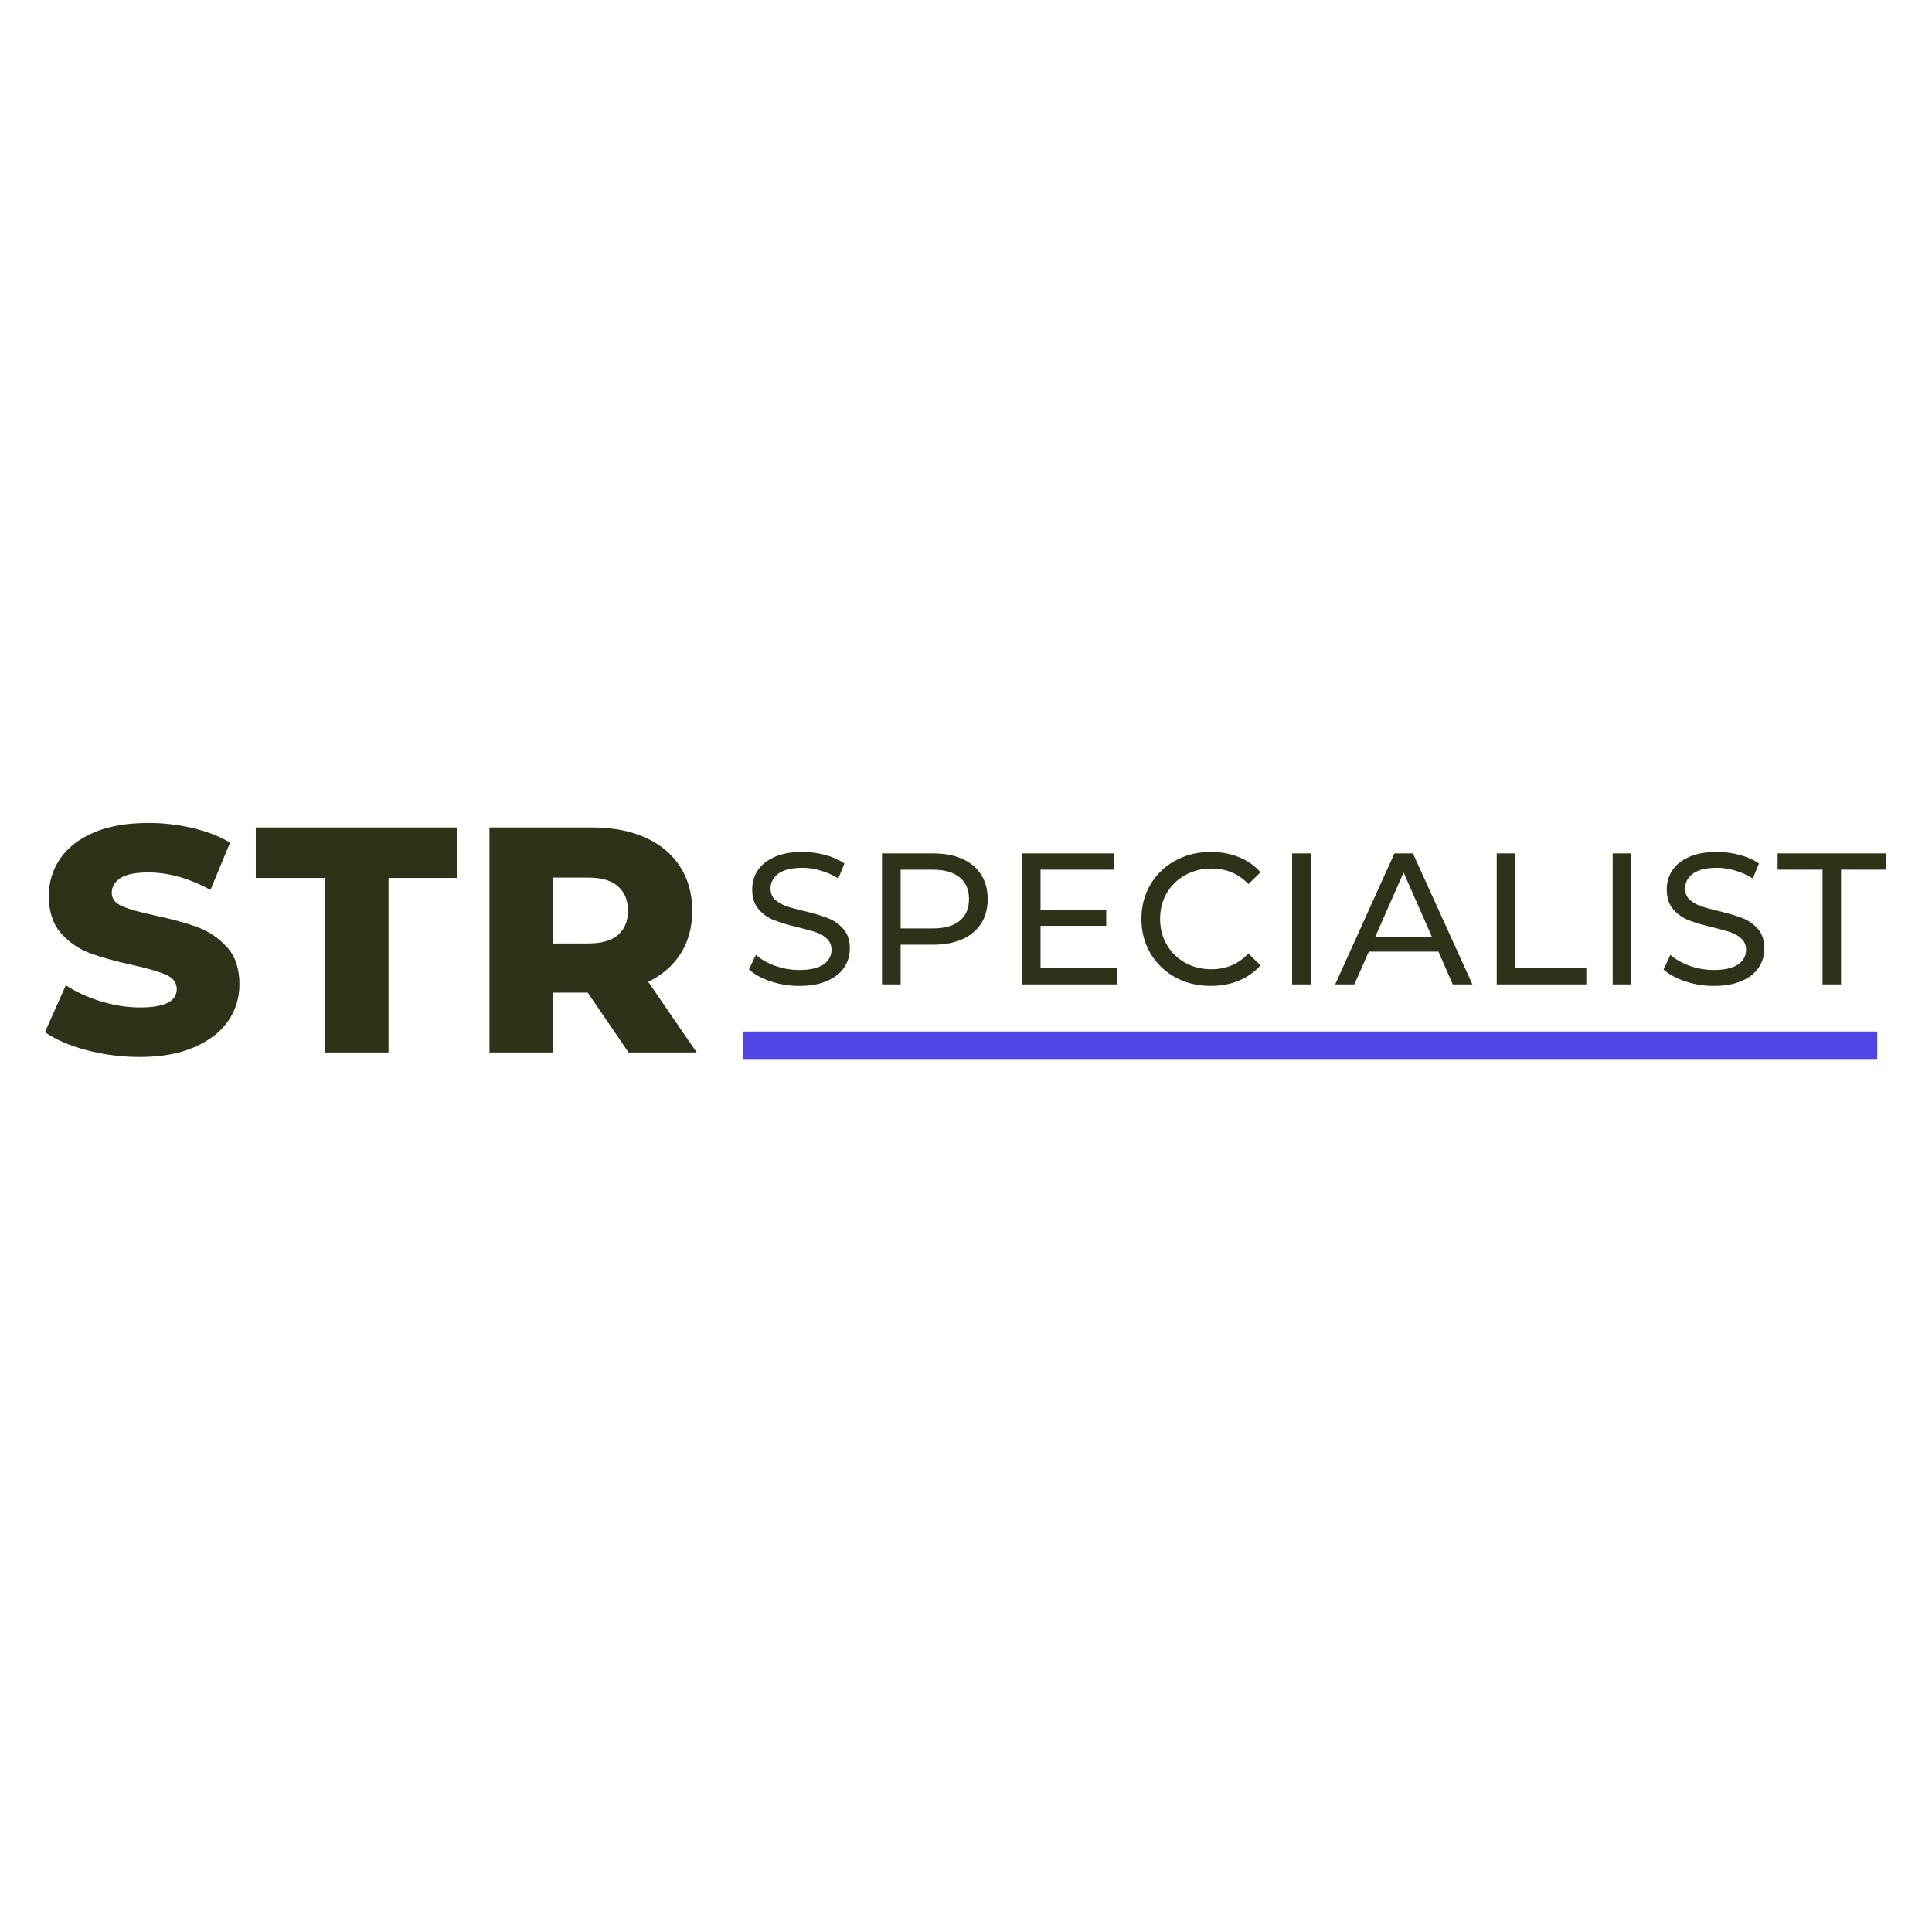 <svg xmlns="http://www.w3.org/2000/svg" xmlns:xlink="http://www.w3.org/1999/xlink" width="500" zoomAndPan="magnify" viewBox="0 0 375 375" height="500" preserveAspectRatio="xMidYMid meet" version="1.2"><defs><clipPath id="643e9d8561"><path d="M 144.219 200.223 L 364.387 200.223 L 364.387 205.547 L 144.219 205.547 Z M 144.219 200.223 "/></clipPath></defs><g id="e548bc64ac"><g clip-rule="nonzero" clip-path="url(#643e9d8561)"><path style=" stroke:none;fill-rule:nonzero;fill:#4f46e5;fill-opacity:1;" d="M 144.219 200.223 L 364.383 200.223 L 364.383 205.547 L 144.219 205.547 Z M 144.219 200.223 "/></g><g style="fill:#2d3318;fill-opacity:1;"><g transform="translate(7.415, 204.282)"><path style="stroke:none" d="M 19.719 0.875 C 16.176 0.875 12.742 0.438 9.422 -0.438 C 6.098 -1.312 3.395 -2.477 1.312 -3.938 L 5.359 -13.047 C 7.316 -11.754 9.582 -10.711 12.156 -9.922 C 14.738 -9.129 17.281 -8.734 19.781 -8.734 C 24.52 -8.734 26.891 -9.922 26.891 -12.297 C 26.891 -13.535 26.211 -14.457 24.859 -15.062 C 23.504 -15.664 21.332 -16.301 18.344 -16.969 C 15.051 -17.676 12.301 -18.438 10.094 -19.25 C 7.895 -20.062 6.004 -21.359 4.422 -23.141 C 2.848 -24.93 2.062 -27.348 2.062 -30.391 C 2.062 -33.047 2.785 -35.441 4.234 -37.578 C 5.691 -39.723 7.863 -41.422 10.75 -42.672 C 13.645 -43.922 17.195 -44.547 21.406 -44.547 C 24.27 -44.547 27.094 -44.223 29.875 -43.578 C 32.664 -42.93 35.125 -41.984 37.25 -40.734 L 33.438 -31.562 C 29.281 -33.812 25.25 -34.938 21.344 -34.938 C 18.883 -34.938 17.094 -34.57 15.969 -33.844 C 14.844 -33.113 14.281 -32.172 14.281 -31.016 C 14.281 -29.848 14.945 -28.973 16.281 -28.391 C 17.613 -27.805 19.754 -27.203 22.703 -26.578 C 26.035 -25.867 28.789 -25.109 30.969 -24.297 C 33.156 -23.484 35.051 -22.191 36.656 -20.422 C 38.258 -18.66 39.062 -16.266 39.062 -13.234 C 39.062 -10.609 38.332 -8.234 36.875 -6.109 C 35.414 -3.992 33.227 -2.301 30.312 -1.031 C 27.406 0.238 23.875 0.875 19.719 0.875 Z M 19.719 0.875 "/></g></g><g style="fill:#2d3318;fill-opacity:1;"><g transform="translate(49.396, 204.282)"><path style="stroke:none" d="M 13.656 -33.875 L 0.25 -33.875 L 0.25 -43.672 L 39.375 -43.672 L 39.375 -33.875 L 26.016 -33.875 L 26.016 0 L 13.656 0 Z M 13.656 -33.875 "/></g></g><g style="fill:#2d3318;fill-opacity:1;"><g transform="translate(90.629, 204.282)"><path style="stroke:none" d="M 23.453 -11.609 L 16.719 -11.609 L 16.719 0 L 4.375 0 L 4.375 -43.672 L 24.328 -43.672 C 28.285 -43.672 31.719 -43.016 34.625 -41.703 C 37.539 -40.398 39.785 -38.531 41.359 -36.094 C 42.941 -33.656 43.734 -30.797 43.734 -27.516 C 43.734 -24.348 42.992 -21.586 41.516 -19.234 C 40.047 -16.891 37.938 -15.051 35.188 -13.719 L 44.609 0 L 31.375 0 Z M 31.25 -27.516 C 31.25 -29.555 30.602 -31.133 29.312 -32.25 C 28.031 -33.375 26.117 -33.938 23.578 -33.938 L 16.719 -33.938 L 16.719 -21.156 L 23.578 -21.156 C 26.117 -21.156 28.031 -21.703 29.312 -22.797 C 30.602 -23.898 31.25 -25.473 31.25 -27.516 Z M 31.25 -27.516 "/></g></g><g style="fill:#2d3318;fill-opacity:1;"><g transform="translate(143.891, 191.071)"><path style="stroke:none" d="M 11.219 0.297 C 9.312 0.297 7.469 0 5.688 -0.594 C 3.906 -1.188 2.504 -1.957 1.484 -2.906 L 2.828 -5.734 C 3.797 -4.867 5.035 -4.16 6.547 -3.609 C 8.066 -3.066 9.625 -2.797 11.219 -2.797 C 13.32 -2.797 14.895 -3.148 15.938 -3.859 C 16.977 -4.578 17.5 -5.531 17.5 -6.719 C 17.5 -7.594 17.211 -8.301 16.641 -8.844 C 16.078 -9.383 15.379 -9.801 14.547 -10.094 C 13.711 -10.383 12.531 -10.711 11 -11.078 C 9.094 -11.535 7.551 -11.992 6.375 -12.453 C 5.195 -12.91 4.191 -13.617 3.359 -14.578 C 2.523 -15.535 2.109 -16.828 2.109 -18.453 C 2.109 -19.805 2.461 -21.023 3.172 -22.109 C 3.891 -23.203 4.973 -24.07 6.422 -24.719 C 7.879 -25.375 9.688 -25.703 11.844 -25.703 C 13.344 -25.703 14.816 -25.508 16.266 -25.125 C 17.723 -24.738 18.973 -24.18 20.016 -23.453 L 18.812 -20.547 C 17.75 -21.223 16.609 -21.738 15.391 -22.094 C 14.18 -22.445 13 -22.625 11.844 -22.625 C 9.781 -22.625 8.234 -22.25 7.203 -21.5 C 6.18 -20.75 5.672 -19.781 5.672 -18.594 C 5.672 -17.719 5.957 -17.008 6.531 -16.469 C 7.113 -15.926 7.832 -15.504 8.688 -15.203 C 9.551 -14.898 10.723 -14.578 12.203 -14.234 C 14.109 -13.773 15.645 -13.316 16.812 -12.859 C 17.977 -12.398 18.977 -11.695 19.812 -10.75 C 20.645 -9.801 21.062 -8.531 21.062 -6.938 C 21.062 -5.602 20.695 -4.383 19.969 -3.281 C 19.238 -2.188 18.133 -1.316 16.656 -0.672 C 15.188 -0.023 13.375 0.297 11.219 0.297 Z M 11.219 0.297 "/></g></g><g style="fill:#2d3318;fill-opacity:1;"><g transform="translate(167.379, 191.071)"><path style="stroke:none" d="M 13.719 -25.422 C 17.02 -25.422 19.613 -24.633 21.5 -23.062 C 23.383 -21.488 24.328 -19.32 24.328 -16.562 C 24.328 -13.801 23.383 -11.633 21.5 -10.062 C 19.613 -8.488 17.02 -7.703 13.719 -7.703 L 7.438 -7.703 L 7.438 0 L 3.812 0 L 3.812 -25.422 Z M 13.625 -10.859 C 15.914 -10.859 17.664 -11.348 18.875 -12.328 C 20.094 -13.305 20.703 -14.719 20.703 -16.562 C 20.703 -18.395 20.094 -19.801 18.875 -20.781 C 17.664 -21.77 15.914 -22.266 13.625 -22.266 L 7.438 -22.266 L 7.438 -10.859 Z M 13.625 -10.859 "/></g></g><g style="fill:#2d3318;fill-opacity:1;"><g transform="translate(194.532, 191.071)"><path style="stroke:none" d="M 22.266 -3.156 L 22.266 0 L 3.812 0 L 3.812 -25.422 L 21.75 -25.422 L 21.75 -22.266 L 7.438 -22.266 L 7.438 -14.453 L 20.188 -14.453 L 20.188 -11.359 L 7.438 -11.359 L 7.438 -3.156 Z M 22.266 -3.156 "/></g></g><g style="fill:#2d3318;fill-opacity:1;"><g transform="translate(219.799, 191.071)"><path style="stroke:none" d="M 15.172 0.297 C 12.629 0.297 10.336 -0.266 8.297 -1.391 C 6.254 -2.523 4.648 -4.078 3.484 -6.047 C 2.328 -8.016 1.75 -10.234 1.75 -12.703 C 1.75 -15.172 2.328 -17.391 3.484 -19.359 C 4.648 -21.336 6.258 -22.891 8.312 -24.016 C 10.375 -25.141 12.676 -25.703 15.219 -25.703 C 17.195 -25.703 19.008 -25.367 20.656 -24.703 C 22.301 -24.047 23.707 -23.062 24.875 -21.75 L 22.516 -19.469 C 20.598 -21.477 18.211 -22.484 15.359 -22.484 C 13.473 -22.484 11.766 -22.055 10.234 -21.203 C 8.711 -20.359 7.52 -19.191 6.656 -17.703 C 5.801 -16.211 5.375 -14.547 5.375 -12.703 C 5.375 -10.867 5.801 -9.207 6.656 -7.719 C 7.52 -6.227 8.711 -5.055 10.234 -4.203 C 11.766 -3.359 13.473 -2.938 15.359 -2.938 C 18.191 -2.938 20.578 -3.953 22.516 -5.984 L 24.875 -3.703 C 23.707 -2.398 22.297 -1.406 20.641 -0.719 C 18.984 -0.039 17.16 0.297 15.172 0.297 Z M 15.172 0.297 "/></g></g><g style="fill:#2d3318;fill-opacity:1;"><g transform="translate(246.989, 191.071)"><path style="stroke:none" d="M 3.812 -25.422 L 7.438 -25.422 L 7.438 0 L 3.812 0 Z M 3.812 -25.422 "/></g></g><g style="fill:#2d3318;fill-opacity:1;"><g transform="translate(259.186, 191.071)"><path style="stroke:none" d="M 20.016 -6.359 L 6.5 -6.359 L 3.703 0 L -0.031 0 L 11.469 -25.422 L 15.062 -25.422 L 26.609 0 L 22.797 0 Z M 18.734 -9.266 L 13.25 -21.719 L 7.766 -9.266 Z M 18.734 -9.266 "/></g></g><g style="fill:#2d3318;fill-opacity:1;"><g transform="translate(286.703, 191.071)"><path style="stroke:none" d="M 3.812 -25.422 L 7.438 -25.422 L 7.438 -3.156 L 21.203 -3.156 L 21.203 0 L 3.812 0 Z M 3.812 -25.422 "/></g></g><g style="fill:#2d3318;fill-opacity:1;"><g transform="translate(309.21, 191.071)"><path style="stroke:none" d="M 3.812 -25.422 L 7.438 -25.422 L 7.438 0 L 3.812 0 Z M 3.812 -25.422 "/></g></g><g style="fill:#2d3318;fill-opacity:1;"><g transform="translate(321.408, 191.071)"><path style="stroke:none" d="M 11.219 0.297 C 9.312 0.297 7.469 0 5.688 -0.594 C 3.906 -1.188 2.504 -1.957 1.484 -2.906 L 2.828 -5.734 C 3.797 -4.867 5.035 -4.16 6.547 -3.609 C 8.066 -3.066 9.625 -2.797 11.219 -2.797 C 13.32 -2.797 14.895 -3.148 15.938 -3.859 C 16.977 -4.578 17.5 -5.531 17.5 -6.719 C 17.5 -7.594 17.211 -8.301 16.641 -8.844 C 16.078 -9.383 15.379 -9.801 14.547 -10.094 C 13.711 -10.383 12.531 -10.711 11 -11.078 C 9.094 -11.535 7.551 -11.992 6.375 -12.453 C 5.195 -12.91 4.191 -13.617 3.359 -14.578 C 2.523 -15.535 2.109 -16.828 2.109 -18.453 C 2.109 -19.805 2.461 -21.023 3.172 -22.109 C 3.891 -23.203 4.973 -24.07 6.422 -24.719 C 7.879 -25.375 9.688 -25.703 11.844 -25.703 C 13.344 -25.703 14.816 -25.508 16.266 -25.125 C 17.723 -24.738 18.973 -24.18 20.016 -23.453 L 18.812 -20.547 C 17.75 -21.223 16.609 -21.738 15.391 -22.094 C 14.18 -22.445 13 -22.625 11.844 -22.625 C 9.781 -22.625 8.234 -22.25 7.203 -21.5 C 6.18 -20.75 5.672 -19.781 5.672 -18.594 C 5.672 -17.719 5.957 -17.008 6.531 -16.469 C 7.113 -15.926 7.832 -15.504 8.688 -15.203 C 9.551 -14.898 10.723 -14.578 12.203 -14.234 C 14.109 -13.773 15.645 -13.316 16.812 -12.859 C 17.977 -12.398 18.977 -11.695 19.812 -10.75 C 20.645 -9.801 21.062 -8.531 21.062 -6.938 C 21.062 -5.602 20.695 -4.383 19.969 -3.281 C 19.238 -2.188 18.133 -1.316 16.656 -0.672 C 15.188 -0.023 13.375 0.297 11.219 0.297 Z M 11.219 0.297 "/></g></g><g style="fill:#2d3318;fill-opacity:1;"><g transform="translate(344.895, 191.071)"><path style="stroke:none" d="M 8.859 -22.266 L 0.141 -22.266 L 0.141 -25.422 L 21.172 -25.422 L 21.172 -22.266 L 12.453 -22.266 L 12.453 0 L 8.859 0 Z M 8.859 -22.266 "/></g></g></g></svg>
